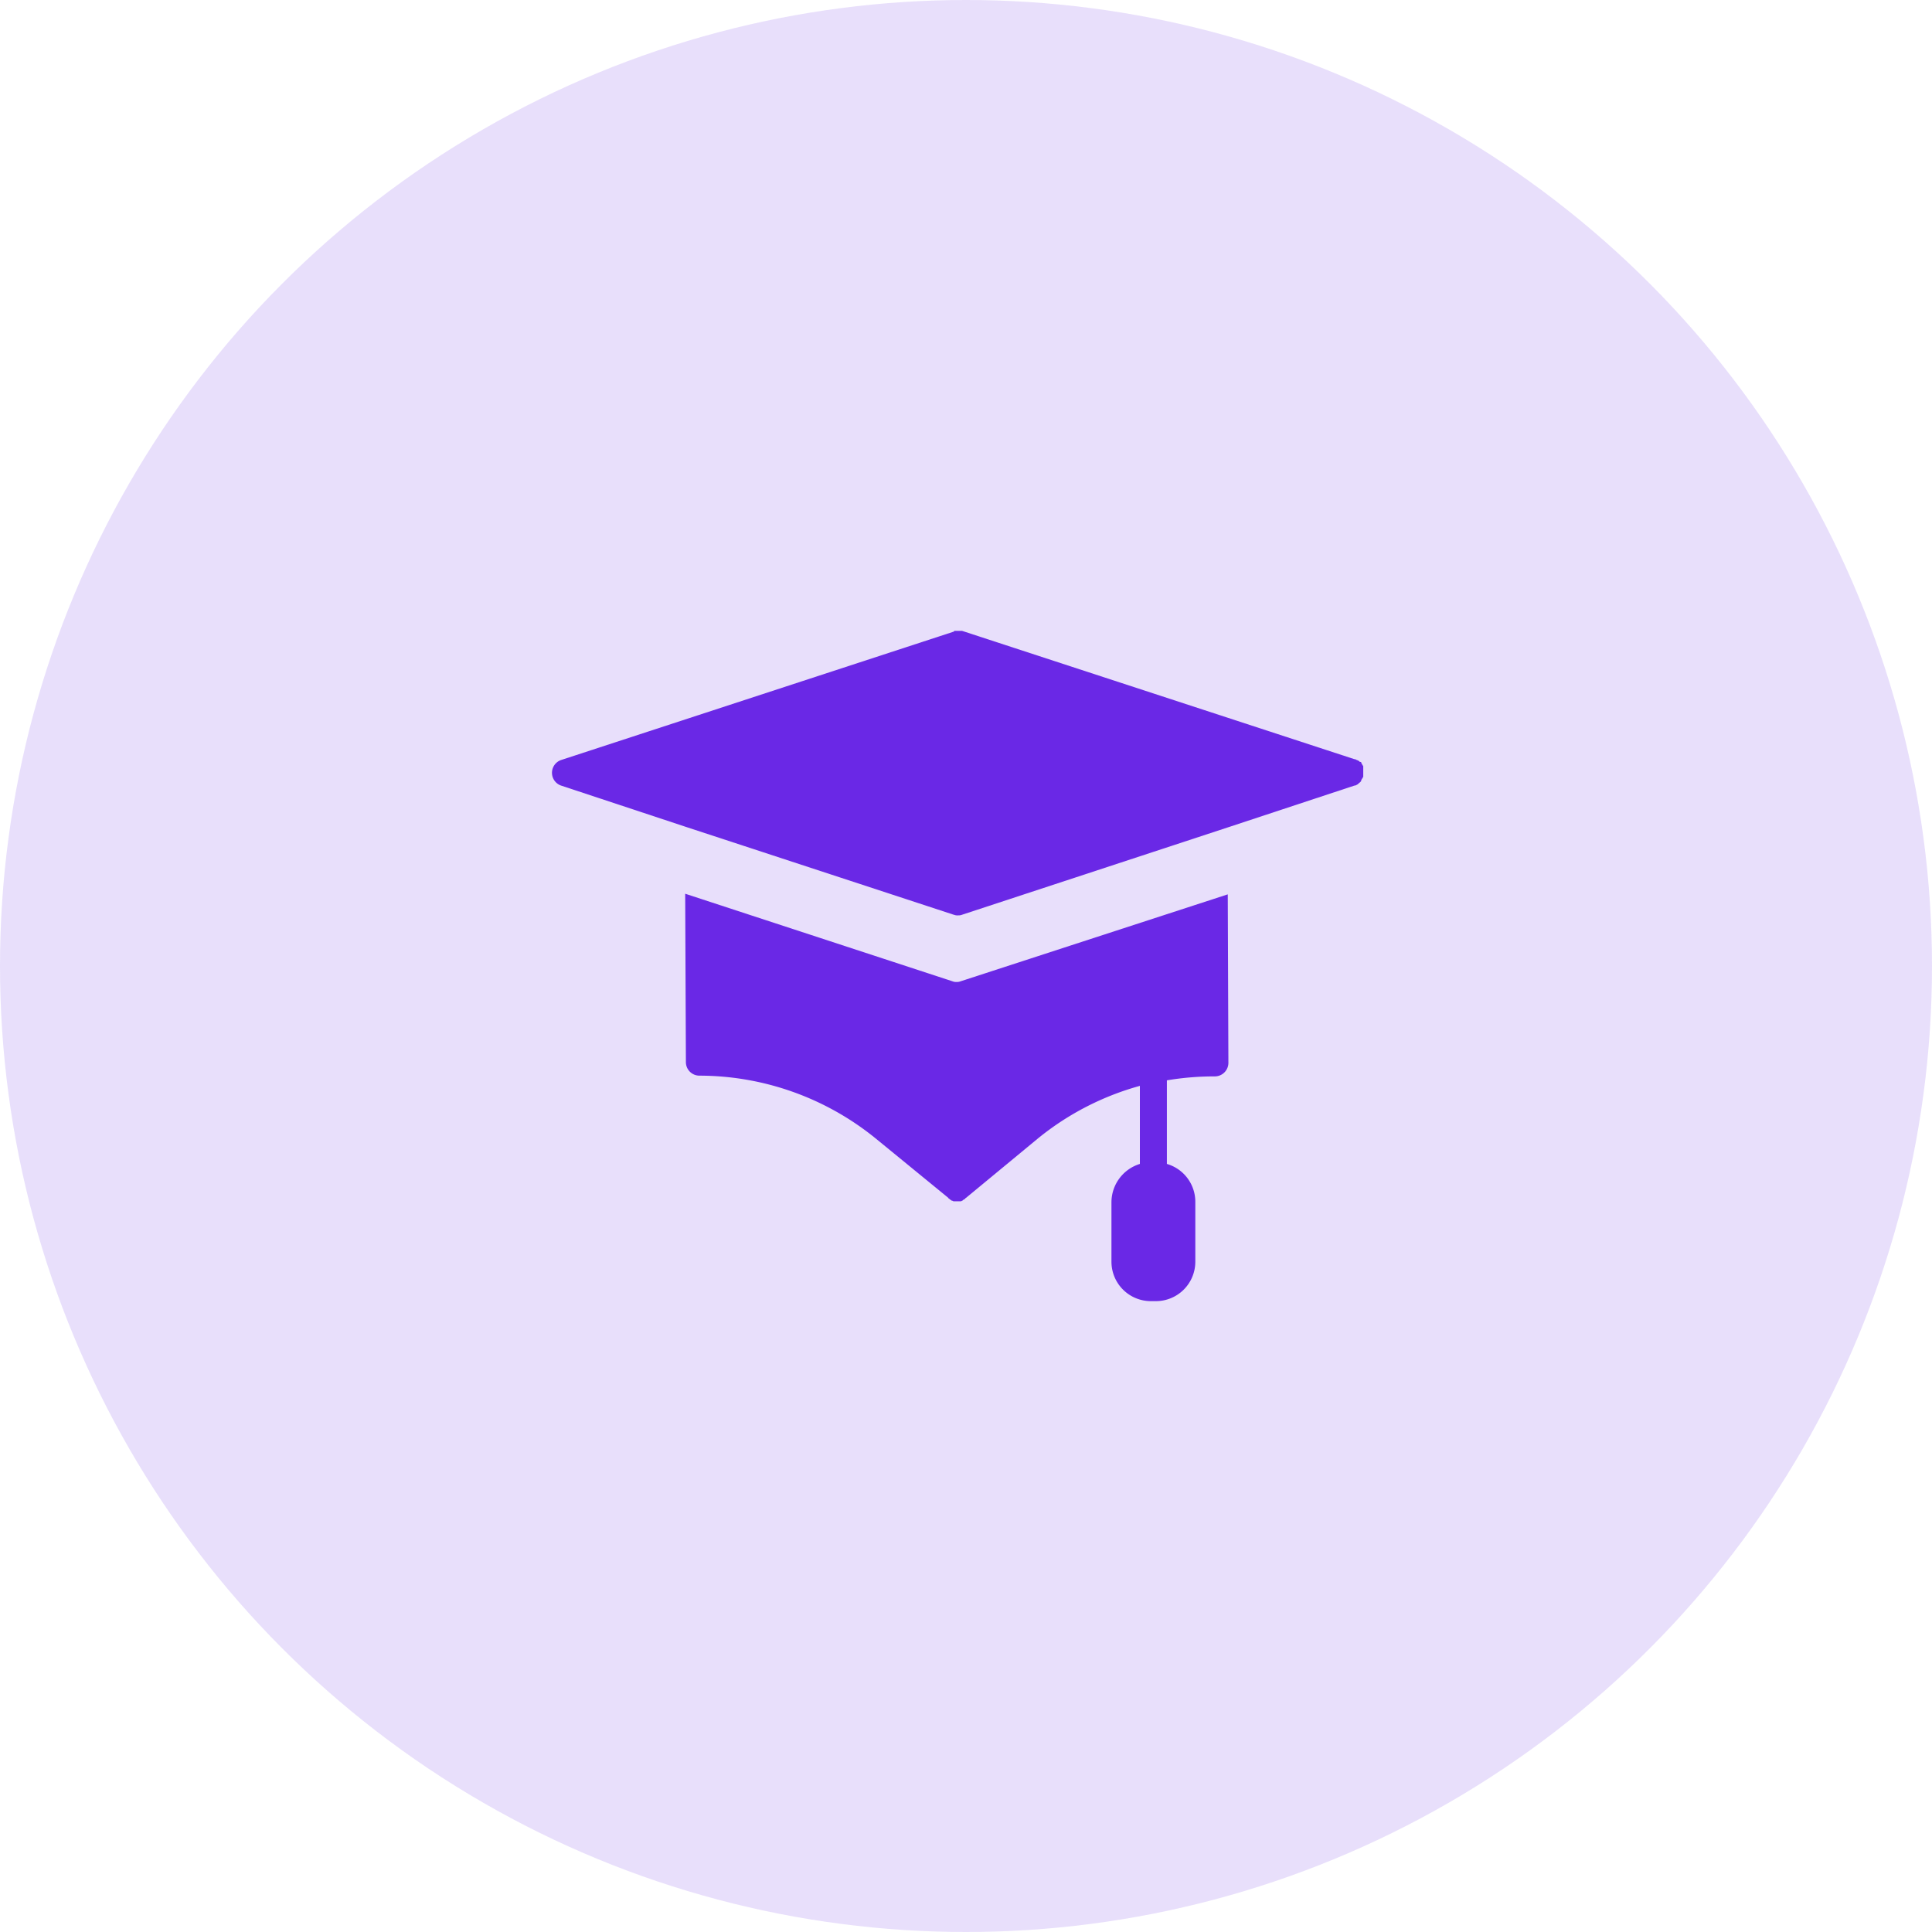 <svg xmlns="http://www.w3.org/2000/svg" width="49" height="49" viewBox="0 0 49 49">
  <g id="Group_11803" data-name="Group 11803" transform="translate(-880 -837)">
    <circle id="Ellipse_1485" data-name="Ellipse 1485" cx="24.5" cy="24.5" r="24.5" transform="translate(880 837)" fill="rgba(106,40,230,0.15)"/>
    <path id="Union_243" data-name="Union 243" d="M15.189,17a1,1,0,0,1-1-1V14.486a1.02,1.02,0,0,1,.721-.966V11.54a7.071,7.071,0,0,0-2.575,1.325L10.5,14.381a.017.017,0,0,0-.017.018c-.016.017-.034.017-.052.035a.016.016,0,0,0-.016.016c-.017,0-.035.018-.051.018h-.173c-.016,0-.034-.018-.052-.018,0,0-.018,0-.018-.016-.016,0-.033-.017-.051-.035a.018.018,0,0,1-.018-.018l-1.834-1.5a7.1,7.1,0,0,0-4.48-1.6.343.343,0,0,1-.342-.344l-.018-4.27L10.16,8.889a.232.232,0,0,0,.1.016.24.24,0,0,0,.1-.016l6.779-2.206.016,4.271a.345.345,0,0,1-.342.346,7.231,7.231,0,0,0-1.218.1V13.52a1,1,0,0,1,.721.966V16a1,1,0,0,1-1,1Zm-5-9.8L3.415,4.978.239,3.927a.343.343,0,0,1,0-.654L10.194.018c0-.018.017-.018.032-.018H10.4l9.952,3.255h.017c.017,0,.017.018.035.018a.066.066,0,0,1,.034.016.061.061,0,0,1,.035.018l.016.017c.018,0,.036,0,.036.018a.062.062,0,0,0,.018.034c0,.018.015.018.015.033.017.018.017.018.017.036V3.7c-.017.034-.032.052-.051.085v.018c-.017.035-.052.051-.069.069l-.017.018c-.034.016-.052.034-.086.034L17.161,4.978,10.4,7.2a.244.244,0,0,1-.1.016A.23.23,0,0,1,10.194,7.2Z" transform="translate(894 853)" fill="#6a28e6"/>
  </g>
</svg>
